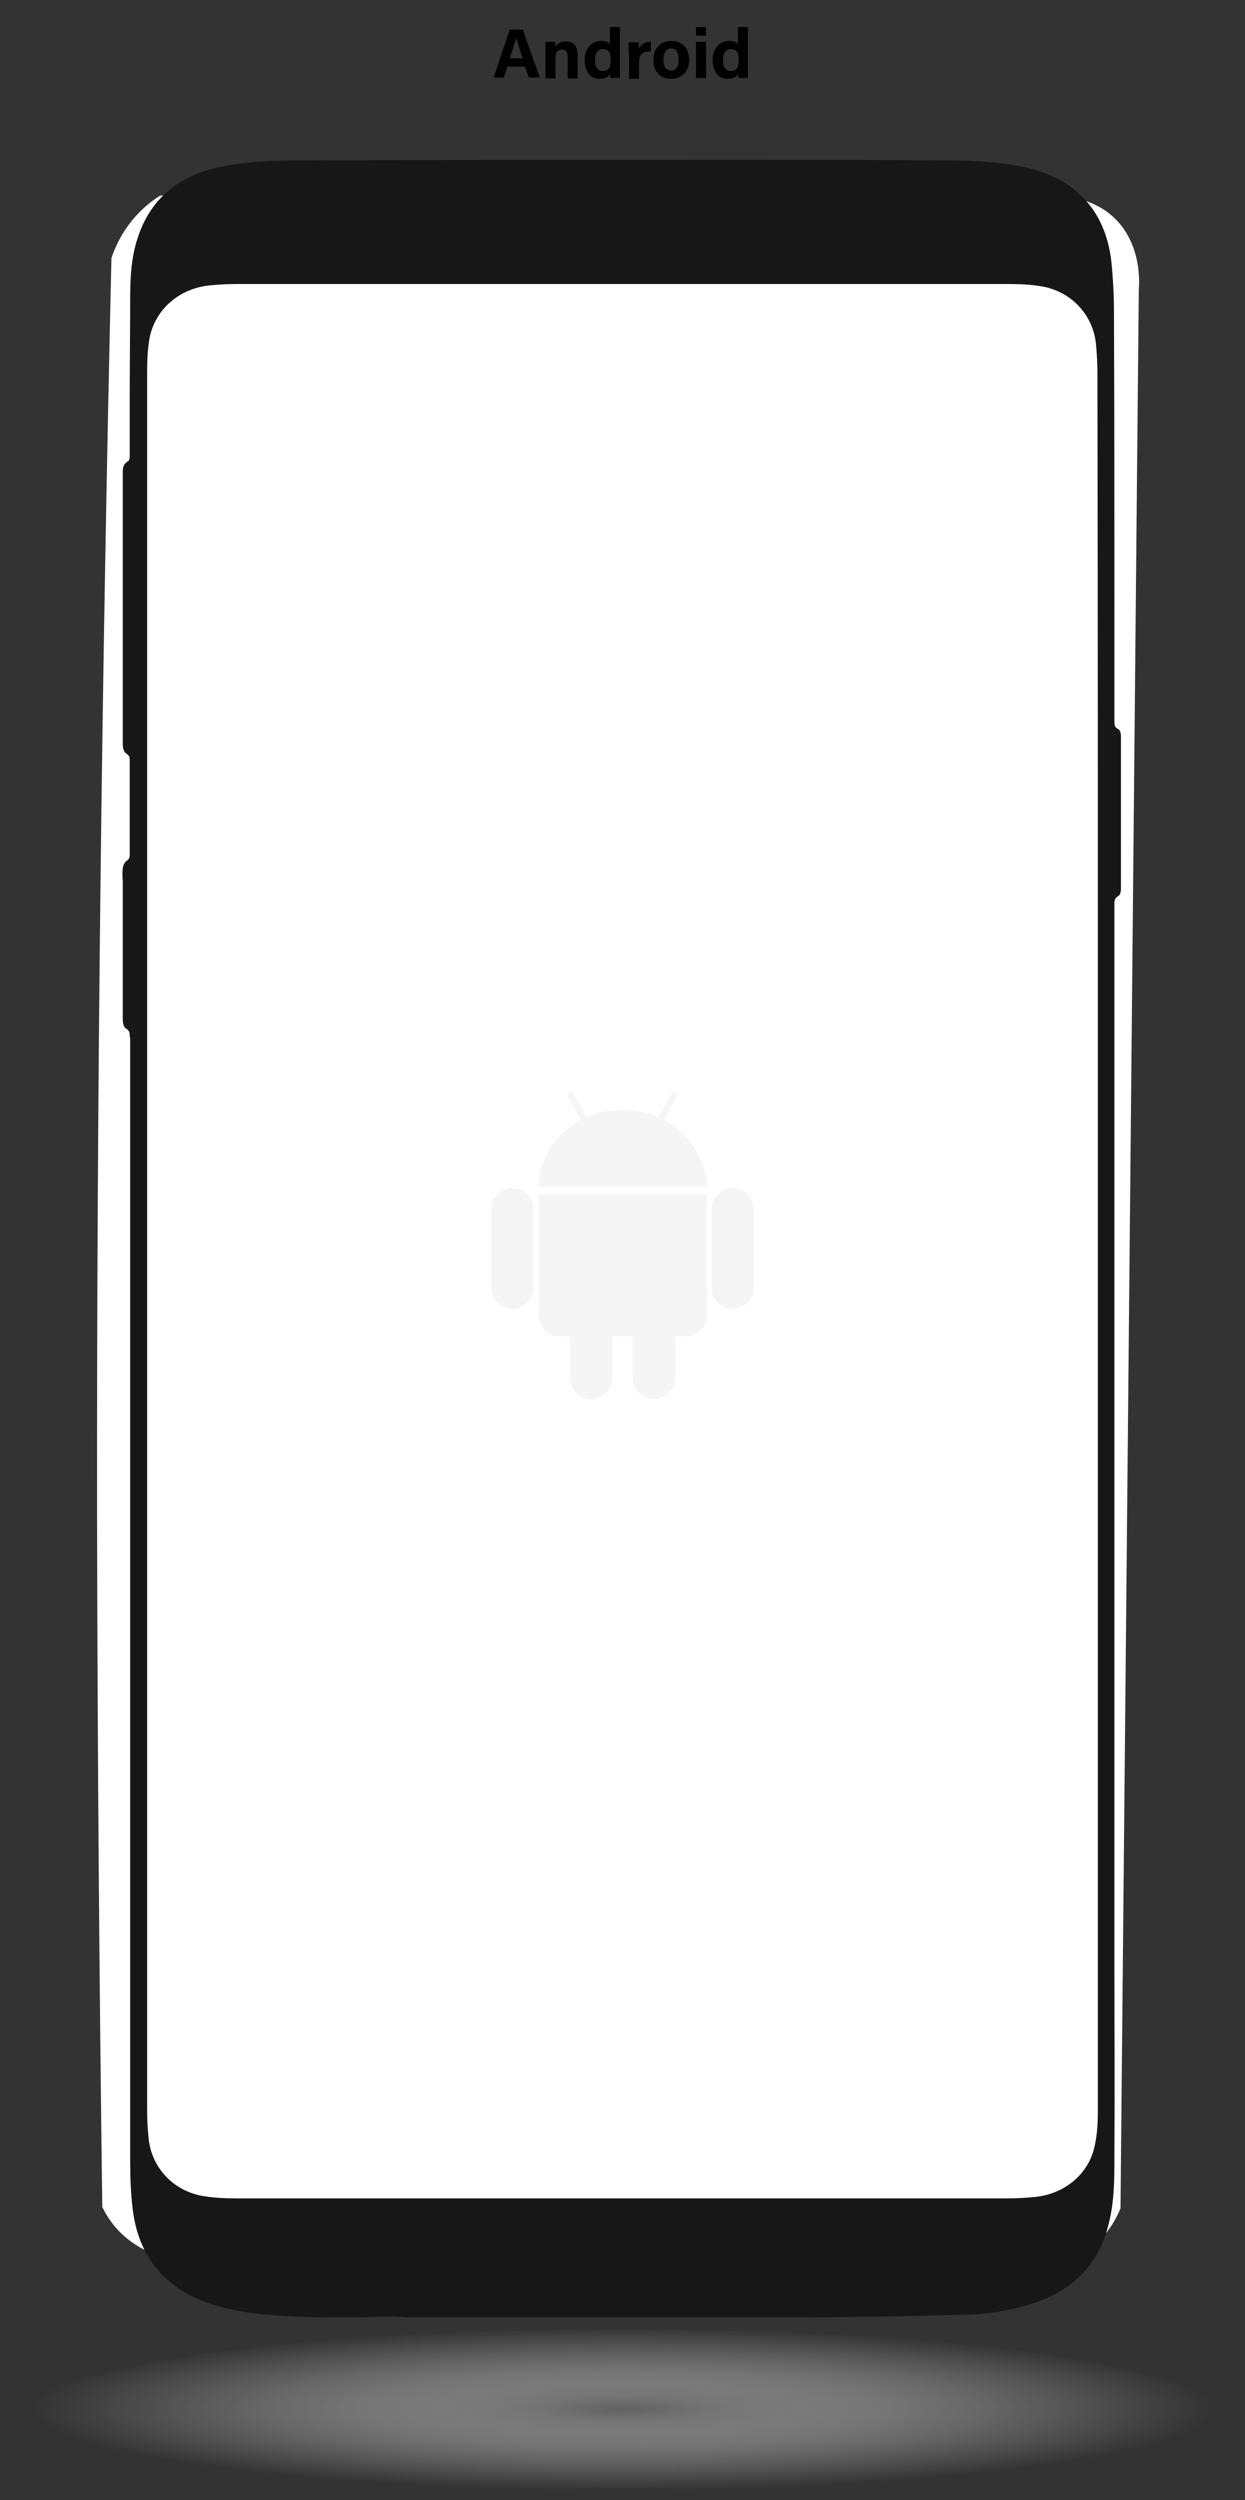 <?xml version="1.0" encoding="utf-8"?>
<!-- Generator: Adobe Illustrator 24.0.0, SVG Export Plug-In . SVG Version: 6.00 Build 0)  -->
<svg version="1.1" id="Layer_1" xmlns="http://www.w3.org/2000/svg" xmlns:xlink="http://www.w3.org/1999/xlink" x="0px" y="0px"
	 viewBox="0 0 286 574" style="enable-background:new 0 0 286 574;" xml:space="preserve">
<rect x="0" y="0" width="286" height="574" fill="#333333" stroke="none"/>
<style type="text/css">
	.st0{fill:#FFFFFF;}
	.st1{fill:#010202;}
	.st2{fill:#99CDCD;}
	.st3{fill:#4F4F4F;}
	.st4{fill:#3B3A3A;}
	.st5{opacity:0.76;fill:url(#SVGID_1_);}
	.st6{fill:none;stroke:#000000;stroke-width:3.123;stroke-linecap:round;stroke-miterlimit:10;}
	.st7{fill:#99CDCD;stroke:#4F4F4F;stroke-width:1.477;stroke-linecap:round;stroke-linejoin:round;stroke-miterlimit:11.339;}
	.st8{fill:#99CDCD;stroke:#3B3A3A;stroke-width:4.1;stroke-linecap:round;stroke-miterlimit:11.339;}
	.st9{opacity:0.76;fill:url(#SVGID_2_);}
	.st10{fill-rule:evenodd;clip-rule:evenodd;fill:#171717;}
	.st11{fill:#595A61;}
	.st12{opacity:0.2;fill:#CDCCCC;}
	.st13{opacity:0.2;}
	.st14{fill:#CDCCCC;}
</style>
<path id="XMLID_1_" class="st0" d="M238.7,521.2c-11,0.4-22.1,0.7-33.3,0.8c-58.7,1-115.2-0.6-169.1-4.2c-1.8-0.6-4.7-1.8-7.6-4.3
	c-2.9-2.5-4.4-5.2-5.2-6.8c-0.7-52.2-1.1-105-1.2-158.2c-0.1-98,1.1-194.4,3.3-289.2c0.7-2.2,2.1-5.5,4.9-8.9
	c2.2-2.6,4.5-4.4,6.3-5.5l208.7,0.3c2.1,0.3,5.6,1.1,8.9,3.5c8.2,6.1,7.3,16.8,7.2,17.8c-1.4,146.8-2.8,293.7-4.2,440.5
	c-0.8,1.9-2.1,4.5-4.5,7C247.6,519.4,241.1,520.8,238.7,521.2z"/>
<radialGradient id="SVGID_1_" cx="143" cy="1580.633" r="135.391" gradientTransform="matrix(1 0 0 0.138 0 334.881)" gradientUnits="userSpaceOnUse">
	<stop  offset="0" style="stop-color:#6E6E6E"/>
	<stop  offset="2.275091e-02" style="stop-color:#757575;stop-opacity:0.977"/>
	<stop  offset="0.16" style="stop-color:#9A9A9A;stop-opacity:0.84"/>
	<stop  offset="0.304" style="stop-color:#B9B9B9;stop-opacity:0.696"/>
	<stop  offset="0.454" style="stop-color:#D1D1D1;stop-opacity:0.546"/>
	<stop  offset="0.612" style="stop-color:#E2E2E2;stop-opacity:0.388"/>
	<stop  offset="0.785" style="stop-color:#ECECEC;stop-opacity:0.215"/>
	<stop  offset="1" style="stop-color:#EFEFEF;stop-opacity:0"/>
</radialGradient>
<ellipse class="st5" cx="143" cy="553.5" rx="135.4" ry="18.7"/>
<g>
	<path d="M116.6,15.3l-0.9,2.5h-2.3l3.7-11h3l3.9,11h-2.5l-0.9-2.5H116.6z M120.1,13.4c-0.8-2.3-1.3-3.8-1.5-4.8h0
		c-0.3,1.1-0.8,2.8-1.5,4.8H120.1z"/>
	<path d="M125.3,11.7c0-0.7,0-1.5,0-2.1h2.2c0,0.2,0.1,0.8,0.1,1.1c0.3-0.5,1-1.2,2.4-1.2c1.7,0,2.7,1.1,2.7,3.2v5.3h-2.3v-5
		c0-0.9-0.3-1.6-1.3-1.6c-1,0-1.5,0.5-1.5,2v4.6h-2.3V11.7z"/>
	<path d="M142.4,6.2v9.4c0,0.8,0,1.5,0,2.3h-2.2c0-0.2-0.1-0.7-0.1-0.9c-0.4,0.7-1.1,1.1-2.4,1.1c-2.1,0-3.4-1.7-3.4-4.3
		c0-2.5,1.4-4.4,3.8-4.4c1.2,0,1.8,0.4,2,0.8v-4H142.4z M136.7,13.8c0,1.6,0.6,2.5,1.8,2.5c1.6,0,1.8-1.3,1.8-2.5
		c0-1.4-0.2-2.5-1.7-2.5C137.3,11.2,136.7,12.2,136.7,13.8z"/>
	<path d="M144.4,11.9c0-0.8,0-1.6,0-2.2h2.3c0,0.2,0.1,1,0.1,1.5c0.4-0.9,1.2-1.6,2.7-1.6v2.2c-1.7,0-2.7,0.4-2.7,2.7v3.6h-2.3V11.9
		z"/>
	<path d="M158.3,13.7c0,2.5-1.5,4.4-4.1,4.4c-2.6,0-4.1-1.8-4.1-4.3c0-2.6,1.5-4.4,4.2-4.4C156.7,9.4,158.3,11.1,158.3,13.7z
		 M152.4,13.7c0,1.6,0.7,2.5,1.8,2.5c1.1,0,1.7-0.9,1.7-2.5c0-1.7-0.6-2.6-1.8-2.6C153.1,11.2,152.4,12,152.4,13.7z"/>
	<path d="M159.9,6.2h2.3v2h-2.3V6.2z M159.9,9.6h2.3v8.3h-2.3V9.6z"/>
	<path d="M171.8,6.2v9.4c0,0.8,0,1.5,0,2.3h-2.2c0-0.2-0.1-0.7-0.1-0.9c-0.4,0.7-1.1,1.1-2.4,1.1c-2.1,0-3.4-1.7-3.4-4.3
		c0-2.5,1.4-4.4,3.8-4.4c1.2,0,1.8,0.4,2,0.8v-4H171.8z M166.1,13.8c0,1.6,0.6,2.5,1.8,2.5c1.6,0,1.8-1.3,1.8-2.5
		c0-1.4-0.2-2.5-1.7-2.5C166.7,11.2,166.1,12.2,166.1,13.8z"/>
</g>
<path class="st10" d="M29.9,238.2c0,41.6,0,99.8,0,141.4c0,8.9,0,17.8,0,26.7c0,29.7,0,59.4,0,89.1c0,4,0.1,7.9,0.6,11.9
	c1.4,11.5,8.3,19.1,19.8,22.2c5.5,1.5,11.2,2.1,17,2.3c4,0.2,8,0.2,12.1,0.2c0.6,0,1.1,0,1.7,0c1.5,0,2.9,0,4.4-0.1
	c1.4,0,2.8-0.1,4.3-0.1c0.9,0,1.7,0.1,2.6,0.1c0.9,0.1,1.8,0.1,2.7,0.1c5.8,0,11.5,0,17.3,0c22.3,0,44.6,0,66.9,0
	c14.1,0,28.2-0.2,42.2-0.6c5.6-0.1,11.1-1,16.4-2.8c9-3.1,14.6-9.1,16.8-18.1c1.3-5.1,1.3-10.3,1.3-15.5c0-0.5,0-1.1,0-1.6
	c0.1-13.3,0-26.5,0-39.8c0-5.1,0-10.2,0-15.2c0-20.8,0-43.1,0-65.9c0-55.4,0-114.2,0-164.7c0-0.1,0-0.1,0-0.2c0-0.7,0-1.4,0.9-1.9
	c0.4-0.2,0.6-1,0.6-1.5c0-11.8,0-23.5,0-35.3c0-0.5-0.2-1.3-0.6-1.5c-0.9-0.4-0.9-1.1-0.9-1.8c0-0.1,0-0.2,0-0.3c0-7.3,0-14.7,0-22
	c0-23.8,0-47.6-0.1-71.4c0-4-0.2-7.9-0.6-11.9c-1.4-12-8.7-19.5-20.8-21.8c-6.2-1.2-12.5-1.4-18.7-1.4c-15-0.1-30.1-0.1-45.1-0.1
	c-33.5,0-67,0-100.5,0.1c-6.5,0-13.1,0.2-19.5,1.5c-9.4,1.9-16,7.1-19,16.1c-1.6,4.7-1.8,9.5-1.8,14.4c0,7.4-0.1,14.8-0.1,22.2
	c0,4.5,0,9.1,0,13.6c0,0.5-0.1,1.2-0.4,1.3c-1,0.6-1.2,1.4-1.2,2.4c0,5,0,10,0,15.1c0,1.7,0,3.3,0,5c0,2,0,4,0,6.1
	c0,12.1,0,24.3,0,36.4c0,0.7,0.2,1.7,0.8,2.1c0.8,0.5,0.8,1,0.8,1.7c0,7.1,0,14.3,0,21.4c0,0.7-0.1,1.2-0.8,1.6
	c-0.4,0.3-0.7,1-0.8,1.6c-0.1,1-0.1,2,0,2.9c0,0.4,0,0.8,0,1.2c0,2,0,3.9,0,5.9c0,8.3,0,16.6,0,24.8c0,0.7,0.2,1.7,0.7,2
	c0.9,0.5,0.9,1.1,0.9,1.9C29.9,238.2,29.9,238.2,29.9,238.2z M252.2,249.4c0,9.1,0,18.2,0,27.4c0,25.2,0,46.1,0,63.6
	c0,78.5,0,91.8,0,143.8c0,2.8-0.1,5.6-0.7,8.3c-1.3,6.6-7,11.3-14,11.9c-2.1,0.2-4.2,0.3-6.3,0.3c-58.8,0-117.7,0-176.5,0
	c-2.8,0-5.7-0.1-8.4-0.6c-6.8-1.3-11.7-6.8-12.2-13.6c-0.2-2-0.3-4-0.3-5.9c0-127.6,0-271.6,0-399.2c0-2.7,0.1-5.4,0.6-8
	c1.4-6.6,7-11.3,14-11.9c2.1-0.2,4.2-0.3,6.3-0.3c58.8,0,117.7,0,176.5,0c2.8,0,5.7,0.1,8.4,0.6c6.8,1.3,11.7,6.8,12.2,13.6
	c0.2,2.2,0.3,4.4,0.3,6.6C252.2,140.5,252.2,195,252.2,249.4z"/>
<g class="st13">
	<path class="st14" d="M117.7,272.8c-2.7,0-4.9,2.2-4.9,4.9v17.9c0,2.7,2.2,4.9,4.9,4.9s4.9-2.2,4.9-4.9v-17.9
		C122.6,275,120.5,272.8,117.7,272.8z"/>
	<path class="st14" d="M168.3,272.8c-2.7,0-4.9,2.2-4.9,4.9v17.9c0,2.7,2.2,4.9,4.9,4.9c2.7,0,4.9-2.2,4.9-4.9v-17.9
		C173.2,275,171,272.8,168.3,272.8z"/>
	<path class="st14" d="M152.5,257.1l3-5.4c0.2-0.3,0.1-0.7-0.3-0.9c-0.3-0.2-0.7-0.1-0.9,0.3l-3,5.4c0,0,0,0,0,0
		c-2.4-1.1-5.1-1.7-8.2-1.7c-3.2,0-6.1,0.6-8.5,1.7c0,0,0,0,0,0l-2.9-5.4c-0.2-0.3-0.6-0.5-0.9-0.3c-0.3,0.2-0.5,0.6-0.3,0.9
		l2.9,5.4c-6.4,3.4-9.7,10.1-9.7,15.4h38.7C162.3,266.9,158.8,260.4,152.5,257.1z"/>
	<path class="st14" d="M123.7,301.9c0,2.7,2.2,4.9,4.7,4.9h2.5v9.5c0,2.7,2.2,4.9,4.9,4.9c2.7,0,4.9-2.2,4.9-4.9v-9.5h4.6v9.5
		c0,2.7,2.2,4.9,4.9,4.9c2.7,0,4.9-2.2,4.9-4.9v-9.5h2.4c2.7,0,4.9-2.2,4.9-4.9v-27.7h-38.7V301.9z"/>
</g>
</svg>
